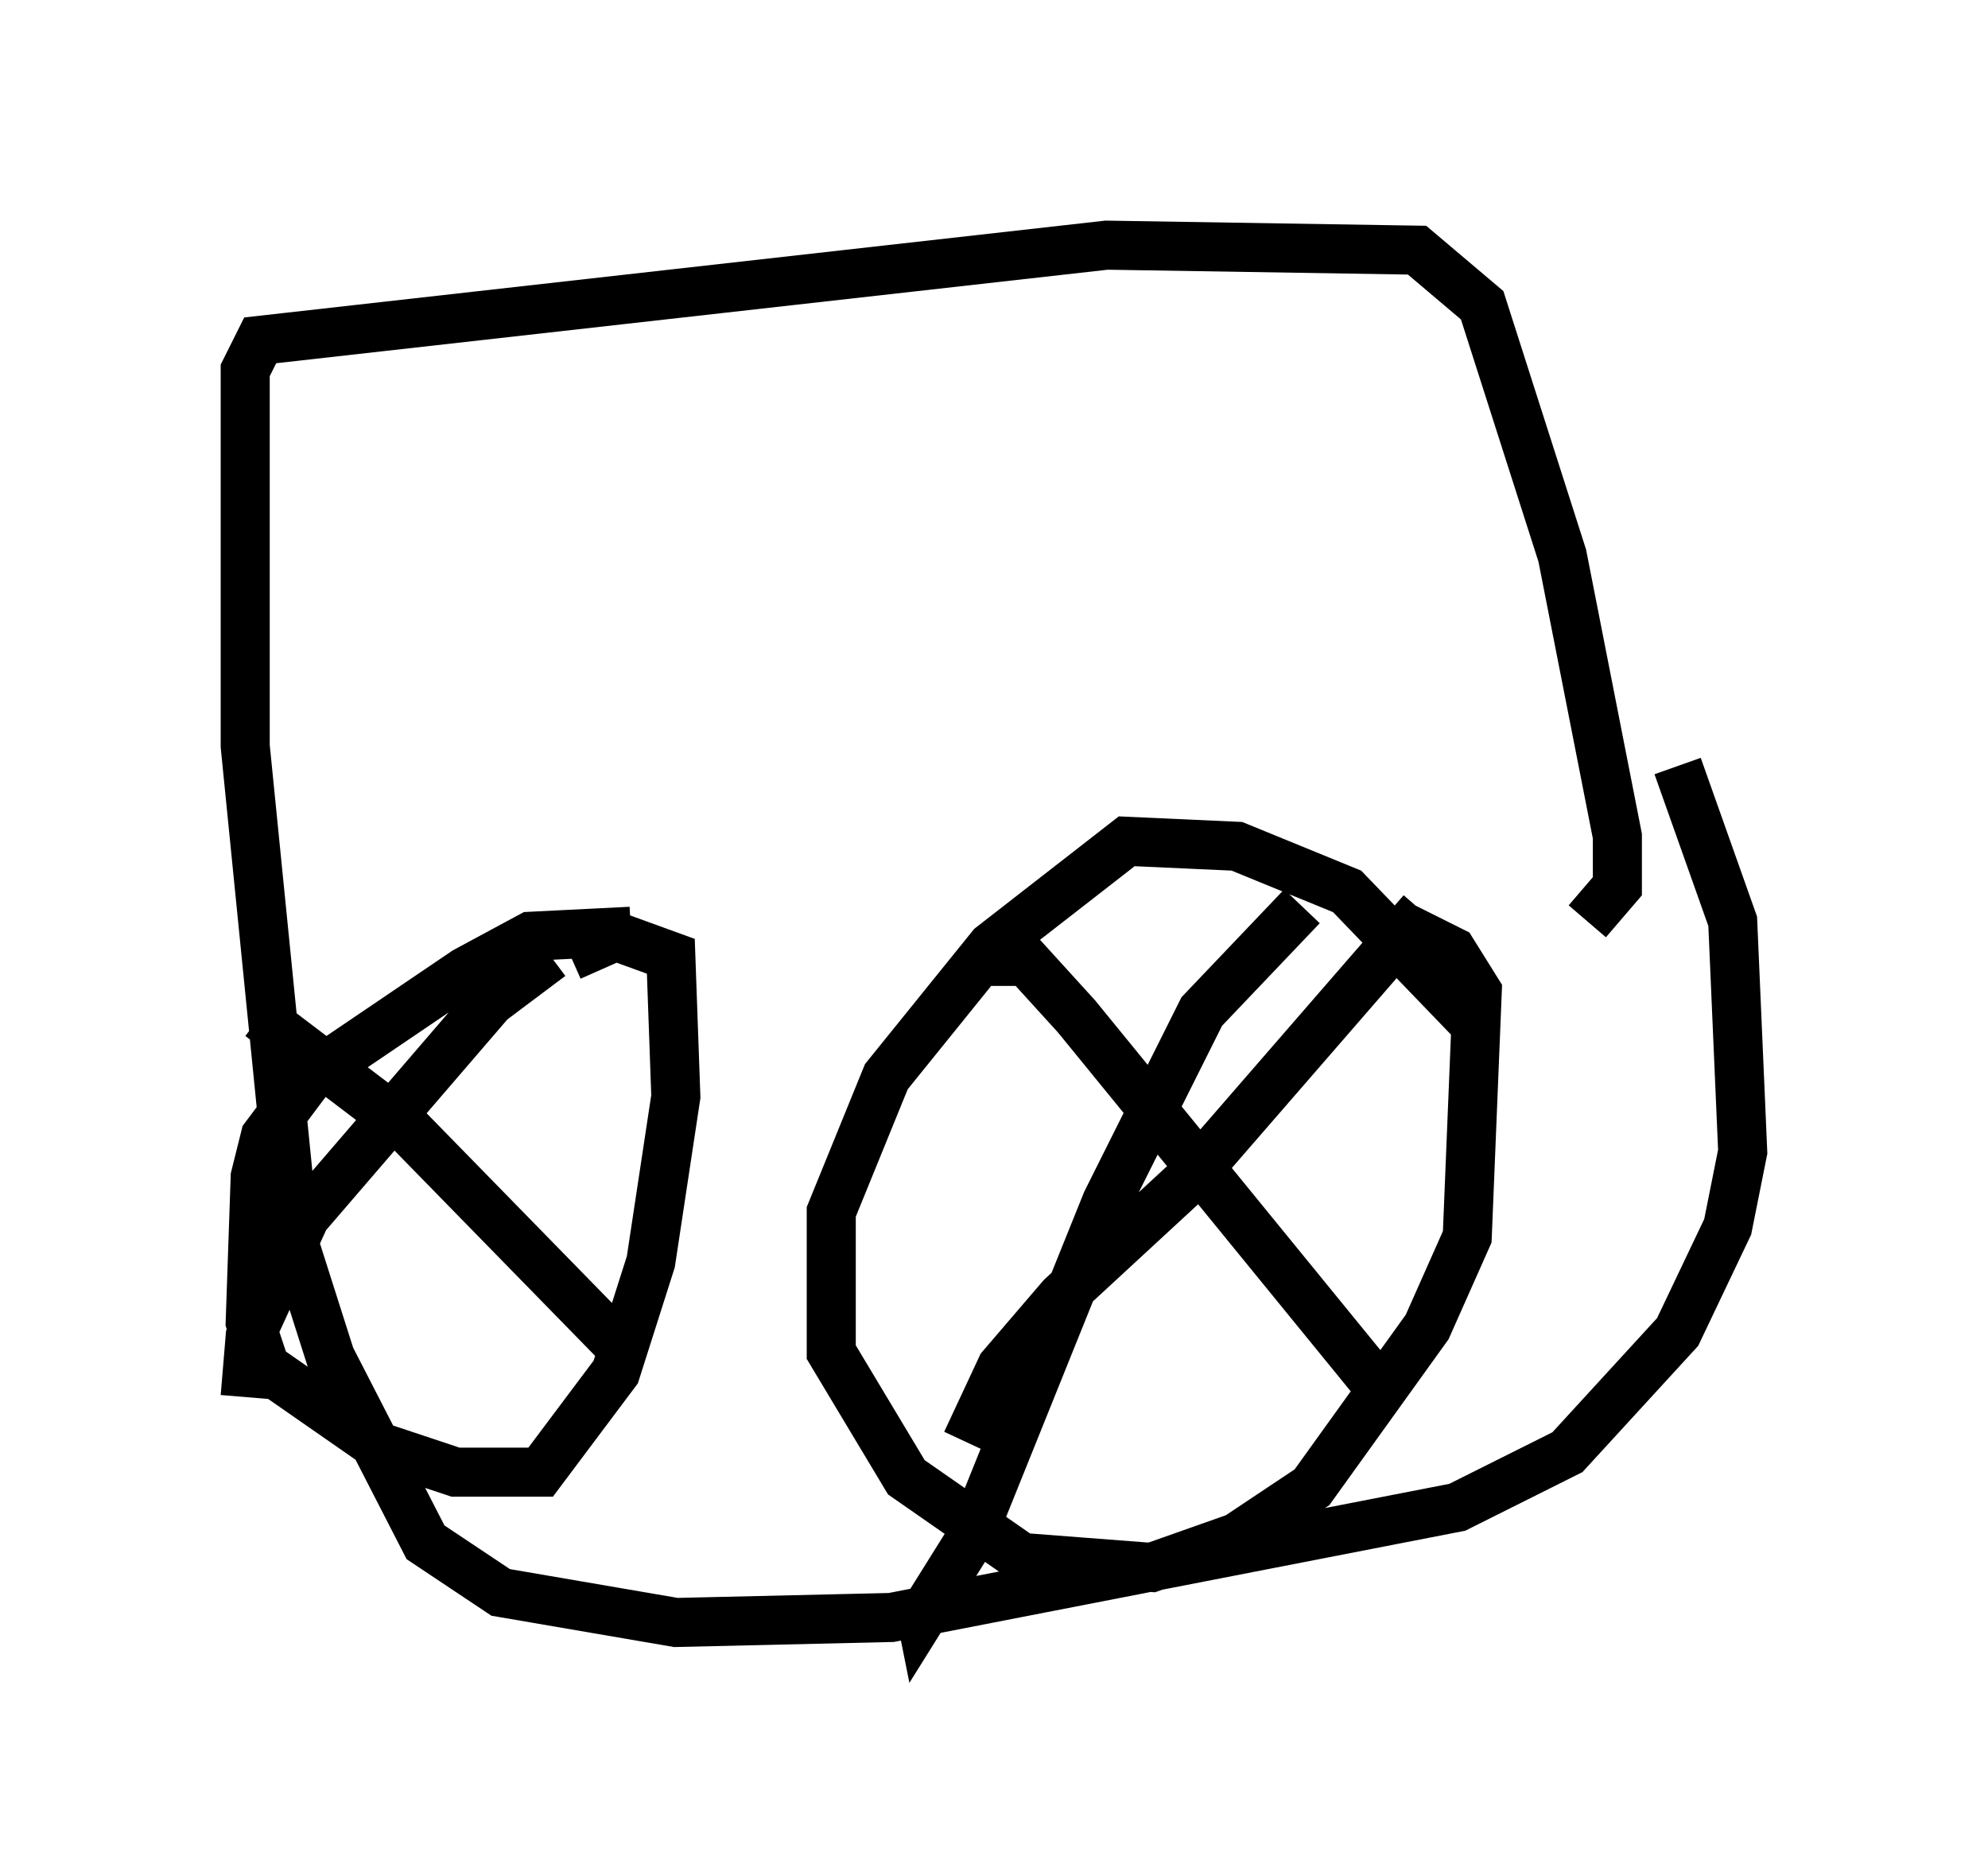 <?xml version="1.0" encoding="utf-8" ?>
<svg baseProfile="full" height="38.073" version="1.1" width="40.523" xmlns="http://www.w3.org/2000/svg" xmlns:ev="http://www.w3.org/2001/xml-events" xmlns:xlink="http://www.w3.org/1999/xlink"><defs /><rect fill="white" height="38.073" width="40.523" x="0" y="0" /><path d="M30.215, 22.763 m-0.102, -1.838 l-2.654, -2.756 -2.246, -0.919 l-2.246, -0.102 -2.756, 2.144 l-2.144, 2.654 -1.123, 2.756 l0.0, 2.858 1.531, 2.552 l2.348, 1.633 2.654, 0.204 l1.735, -0.613 1.531, -1.021 l2.348, -3.267 0.817, -1.838 l0.204, -5.002 -0.51, -0.817 l-1.021, -0.51 m-2.042, -0.408 l-2.042, 2.144 -1.94, 3.879 l-2.756, 6.84 -1.021, 1.633 l-0.102, -0.51 m1.531, -12.863 l0.715, 0.0 1.021, 1.123 l6.329, 7.758 m0.715, -9.902 l-4.696, 5.41 -2.654, 2.45 l-1.225, 1.429 -0.715, 1.531 m-6.84, -10.413 l-2.042, 0.102 -1.327, 0.715 l-3.165, 2.144 -0.919, 1.225 l-0.204, 0.817 -0.102, 2.96 l0.306, 0.919 2.348, 1.633 l1.531, 0.51 1.735, 0.0 l1.531, -2.042 0.715, -2.246 l0.51, -3.369 -0.102, -2.858 l-1.123, -0.408 -0.919, 0.408 m-0.408, 0.0 l-1.225, 0.919 -3.777, 4.39 l-1.123, 2.45 -0.102, 1.225 m0.306, -7.758 l2.96, 2.246 4.39, 4.492 m19.702, -8.677 l0.613, -0.715 0.0, -1.021 l-1.123, -5.717 -1.633, -5.104 l-1.327, -1.123 -6.329, -0.102 l-17.252, 1.94 -0.306, 0.613 l0.0, 7.656 1.021, 10.208 l0.715, 2.246 1.94, 3.777 l1.531, 1.021 3.573, 0.613 l4.39, -0.102 11.536, -2.246 l2.246, -1.123 2.246, -2.45 l1.021, -2.144 0.306, -1.531 l-0.204, -4.696 -1.123, -3.165 " fill="none" stroke="black" stroke-width="1" /></svg>
